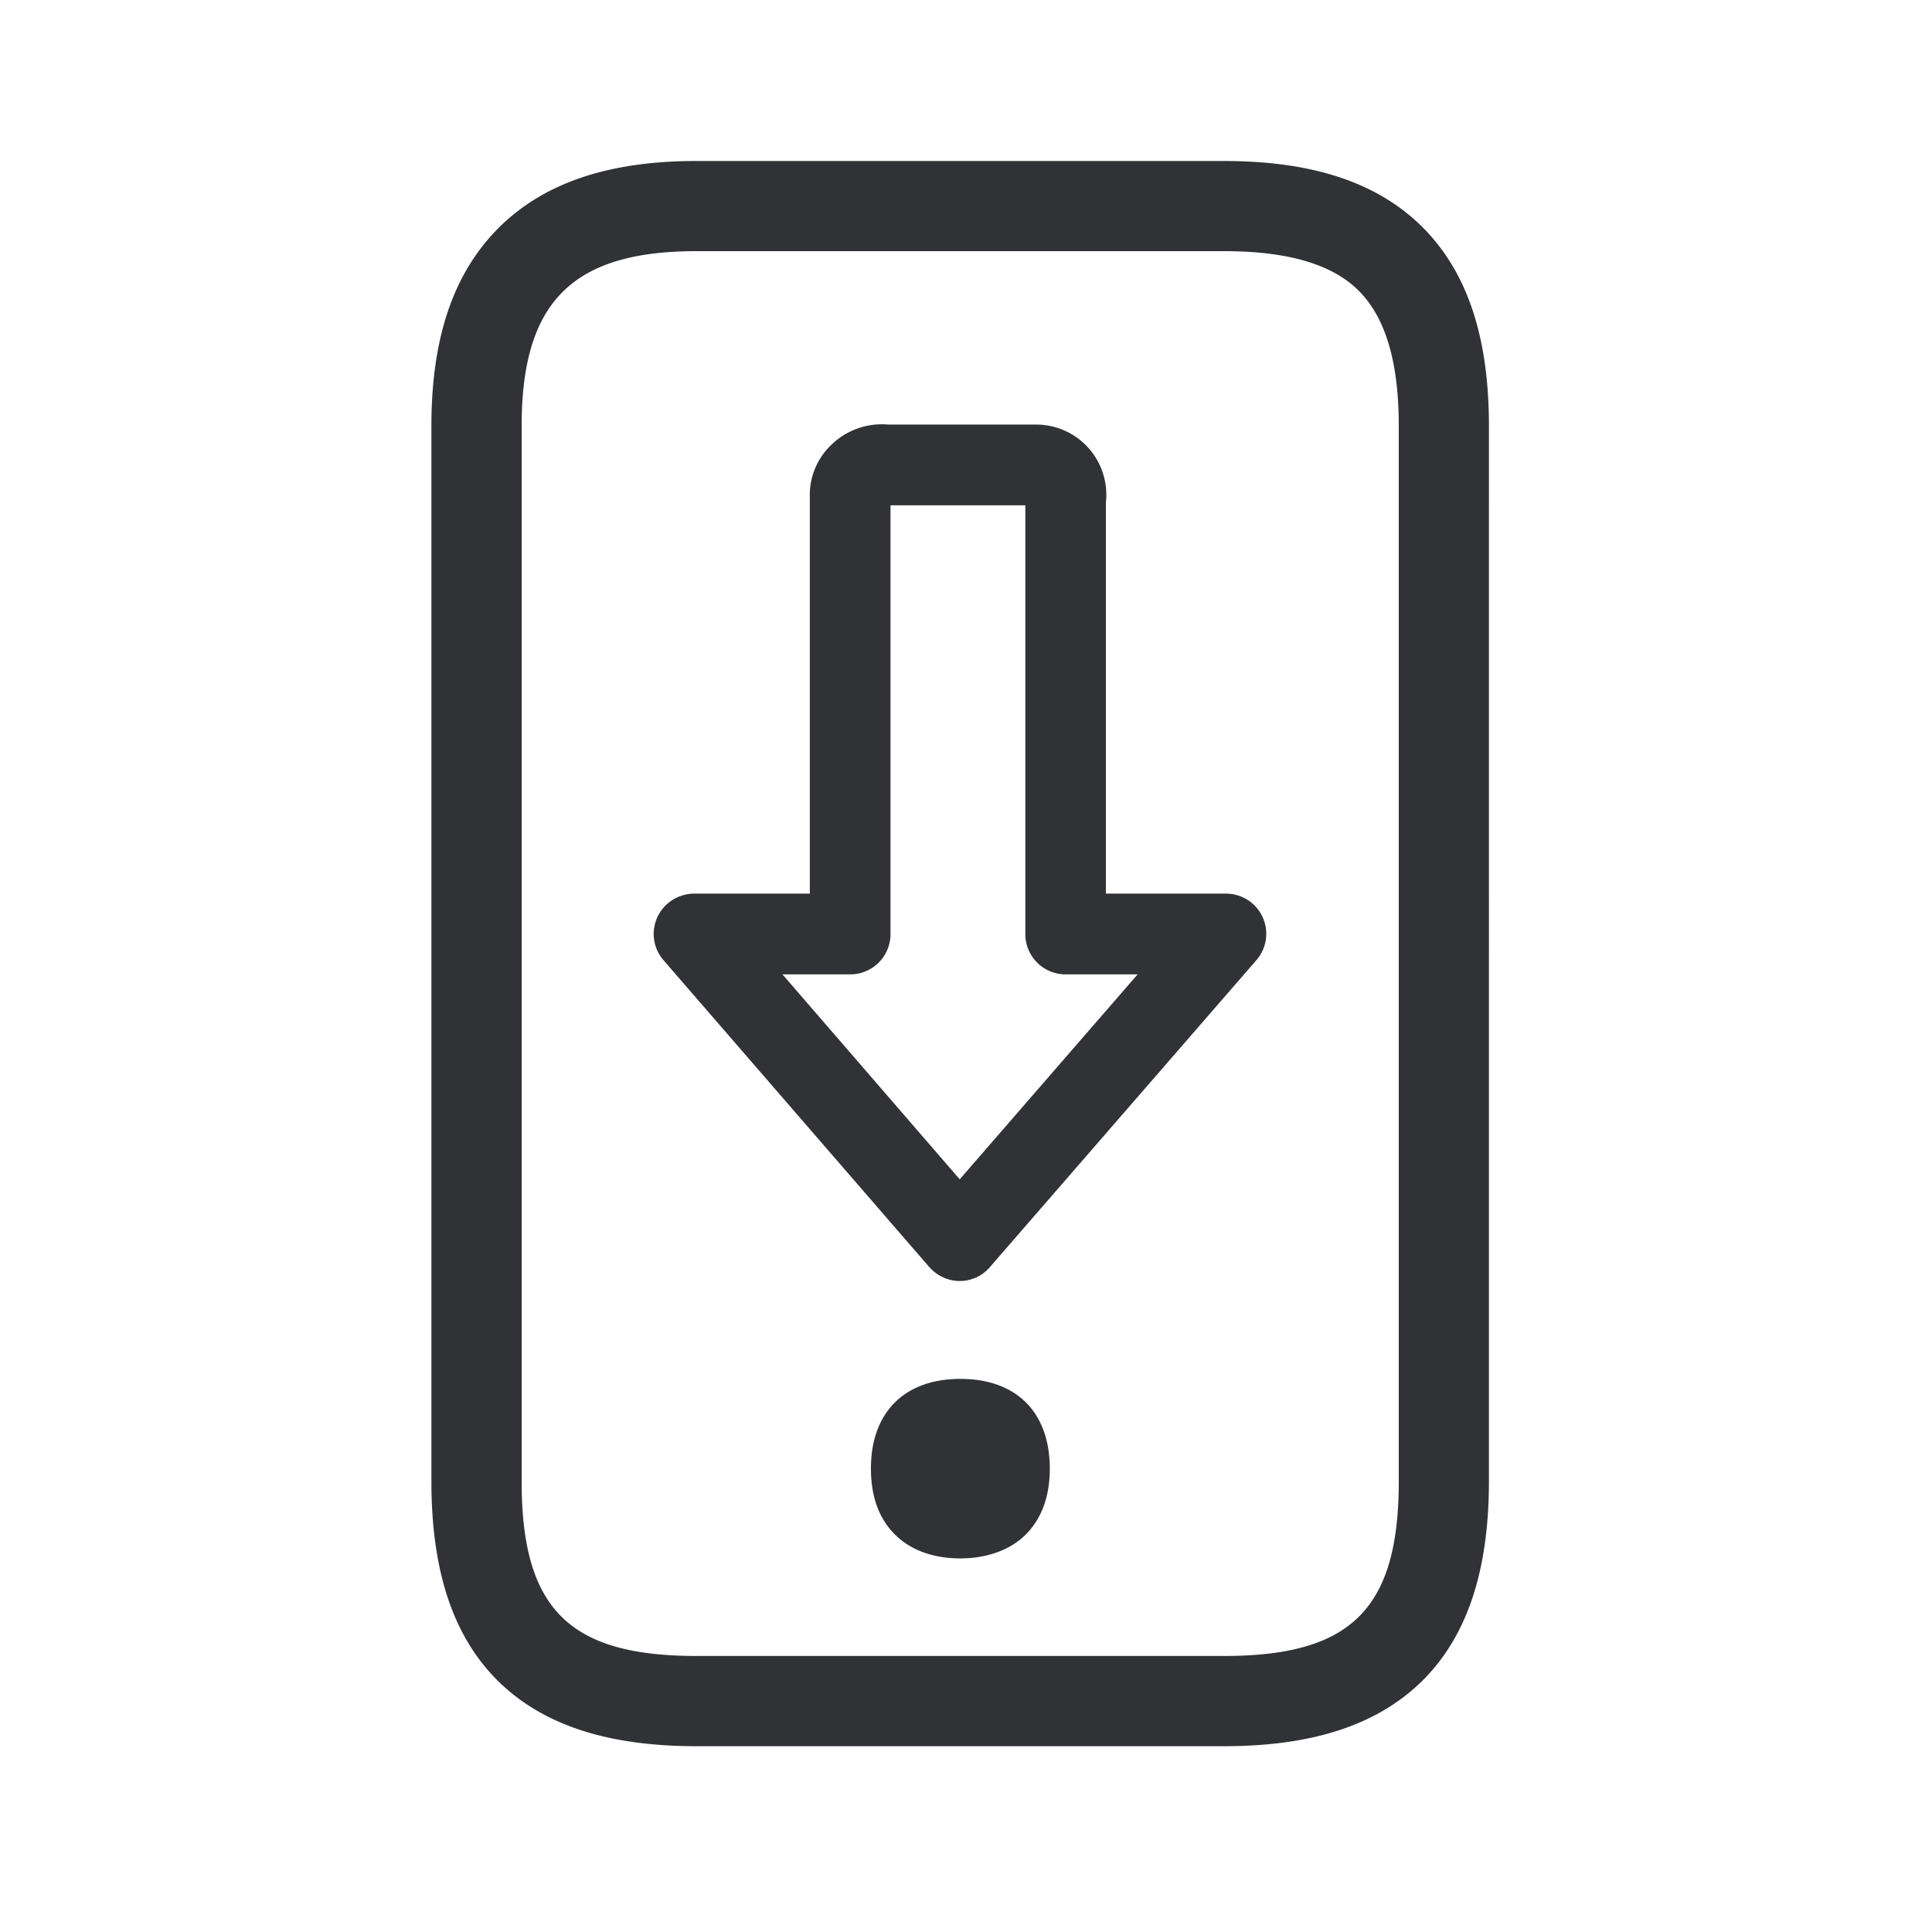 <svg width="24" height="24" fill="none" xmlns="http://www.w3.org/2000/svg"><path fill-rule="evenodd" clip-rule="evenodd" d="M15.204 21.692c1.107 0 1.91-.266 2.465-.813.555-.551.827-1.364.827-2.479V5.292c0-1.103-.266-1.907-.82-2.465C17.12 2.27 16.313 2 15.204 2H8.65c-1.1 0-1.908.277-2.468.843-.554.563-.823 1.361-.823 2.448v13.11c0 1.114.269 1.927.826 2.479.552.546 1.359.812 2.465.812h6.554ZM6.48 5.292c0-1.541.63-2.172 2.171-2.172h6.554c.796 0 1.348.163 1.678.496.33.334.493.883.493 1.675v13.11c0 1.582-.588 2.17-2.17 2.17H8.65c-1.583 0-2.17-.588-2.17-2.17V5.29Zm5.064 10.447c.096.11.233.174.379.174a.492.492 0 0 0 .375-.174l3.308-3.81a.499.499 0 0 0-.378-.828h-1.49V6.232c.005-.03.005-.058.005-.09a.872.872 0 0 0-.874-.868h-1.837a.9.9 0 0 0-.7.247.86.86 0 0 0-.272.658v4.922H8.622a.506.506 0 0 0-.328.123.498.498 0 0 0-.05.706l3.3 3.81Zm.384 3.62c-.341 0-.627-.107-.82-.306-.194-.199-.289-.47-.289-.81 0-.697.415-1.114 1.112-1.114.697 0 1.11.417 1.11 1.115 0 .341-.099.613-.29.81-.19.195-.481.305-.823.305ZM9.72 12.104l2.202 2.546 2.21-2.546h-.894a.5.5 0 0 1-.501-.502V6.277h-1.675v5.325a.5.5 0 0 1-.502.502h-.84Z" fill="#313235"/></svg>